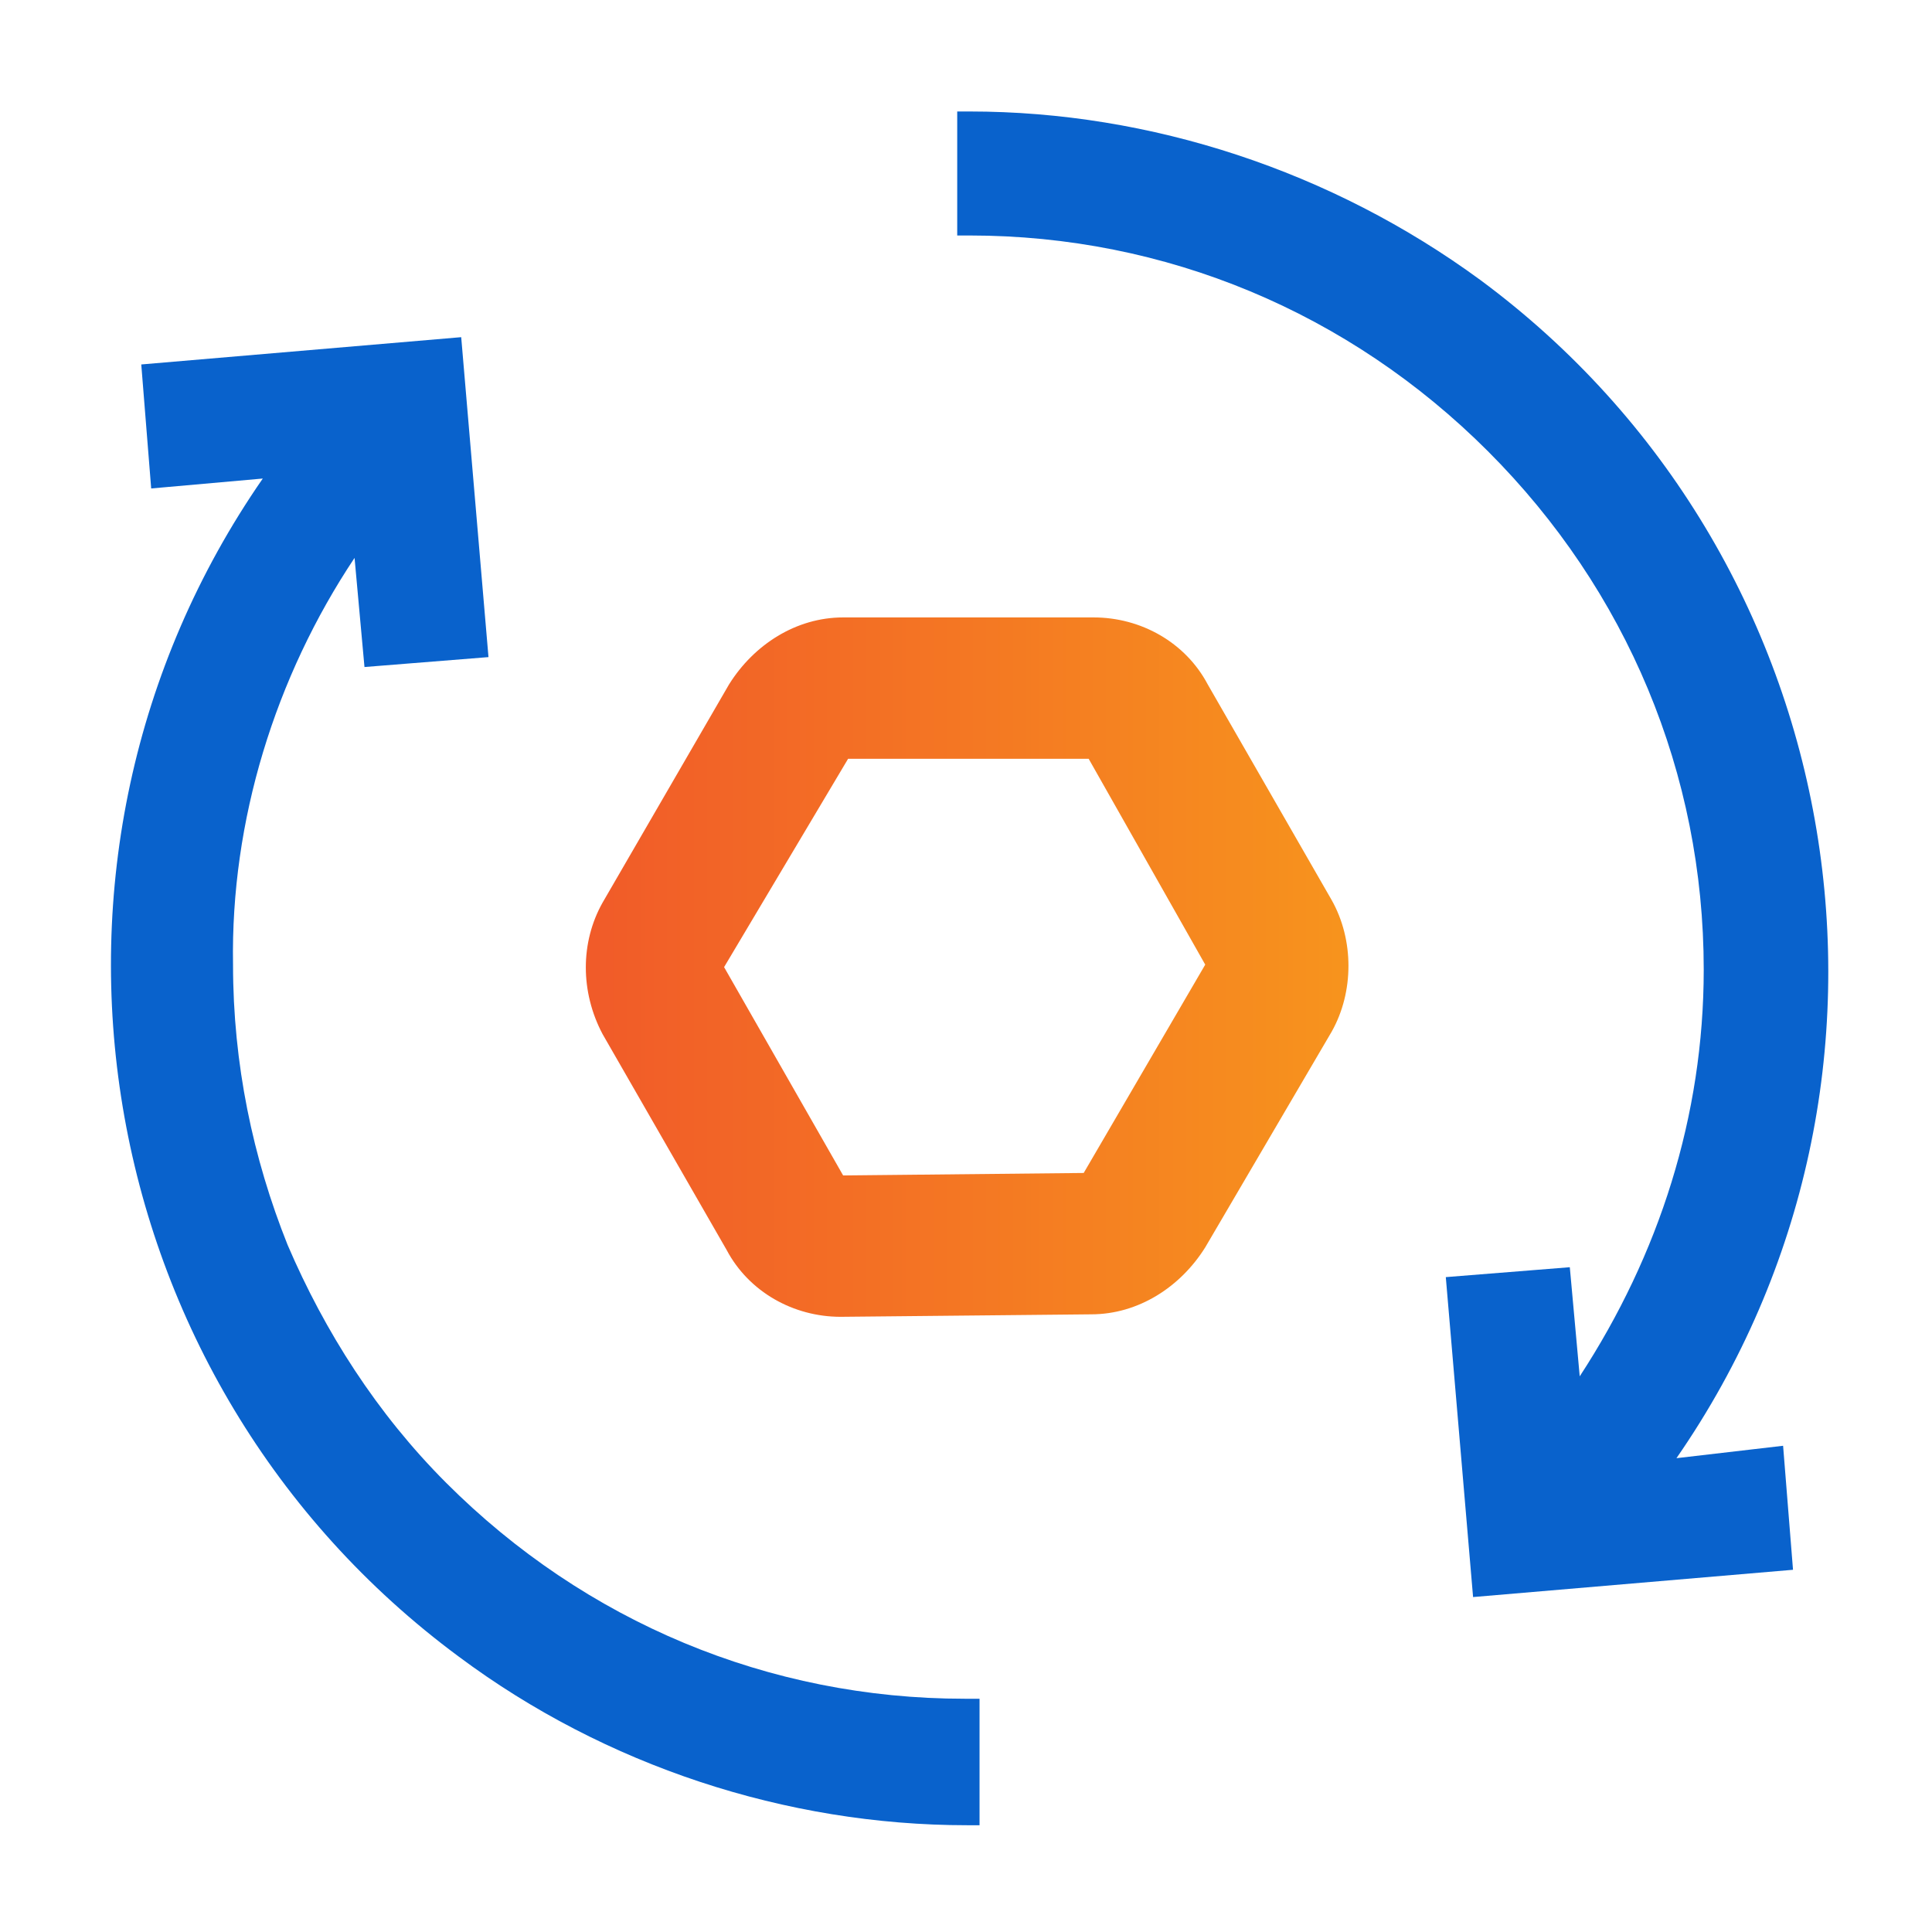 <?xml version="1.0" encoding="utf-8"?>
<!-- Generator: Adobe Illustrator 25.2.3, SVG Export Plug-In . SVG Version: 6.00 Build 0)  -->
<svg version="1.1" id="Layer_1" xmlns="http://www.w3.org/2000/svg" xmlns:xlink="http://www.w3.org/1999/xlink" x="0px" y="0px"
	 viewBox="0 0 77.9 77.9" width="78" height="78"  style="enable-background:new 0 0 77.9 77.9;" xml:space="preserve">
<style type="text/css">
	.st0{fill:none;}
	.st1{fill:#0962CC;}
	.st2{fill:url(#Path_463_1_);}
</style>
<g id="bee" transform="translate(0 -0.179)">
	<path class="st0" d="M0,0.2v77.9h77.9V0.2H0z M39.5,73.7H39c-7.3,0-14.6-2.4-20.5-6.8C3.4,55.8,0,34.7,10.5,19.5l-4.5,0.4l-0.4-5
		l12.9-1.1l1.1,12.9l-5,0.4l-0.4-4.4c-3.2,4.8-5,10.6-4.9,16.4c0,4,0.8,7.8,2.2,11.3c1.5,3.5,3.6,6.8,6.4,9.6
		c5.6,5.6,13,8.7,20.9,8.7h0.5V73.7z M71.9,58.4l0.4,5l-12.9,1.1l-1.1-12.9l5-0.4l0.4,4.4c3.2-4.9,5-10.5,5-16.4
		c0-7.9-3.1-15.3-8.7-20.9c-5.6-5.6-13-8.7-20.9-8.7h-0.5v-5H39c7.3,0,14.6,2.4,20.6,6.8c15,11.1,18.5,32.2,7.9,47.5L71.9,58.4z"/>
	<g id="exchange" transform="translate(4.896 5.074)">
		<g>
			<path class="st1" d="M67,53.4l0.4,5l-12.9,1.1l-1.1-12.9l5-0.4l0.4,4.4c3.2-4.9,5-10.5,5-16.4c0-7.9-3.1-15.3-8.7-20.9
				c-5.6-5.6-13-8.7-20.9-8.7h-0.5v-5h0.5c7.3,0,14.6,2.4,20.6,6.8c15,11.1,18.5,32.2,7.9,47.5L67,53.4z"/>
		</g>
		<g>
			<path class="st1" d="M34.6,63.7v5h-0.5c-7.3,0-14.6-2.4-20.5-6.8c-15-11.1-18.5-32.2-7.9-47.5l-4.5,0.4l-0.4-5l12.9-1.1l1.1,12.9
				l-5,0.4l-0.4-4.4c-3.2,4.8-5,10.6-4.9,16.4c0,4,0.8,7.8,2.2,11.3c1.5,3.5,3.6,6.8,6.4,9.6c5.6,5.6,13,8.7,20.9,8.7H34.6z"/>
		</g>
		
			<linearGradient id="Path_463_1_" gradientUnits="userSpaceOnUse" x1="-548.855" y1="277.858" x2="-547.971" y2="277.858" gradientTransform="matrix(34.91 0 0 -30.918 19179.316 8624.871)">
			<stop  offset="0" style="stop-color:#F15A29"/>
			<stop  offset="1" style="stop-color:#F7941D"/>
		</linearGradient>
		<path id="Path_463" class="st2" d="M29,48.2c-1.9,0-3.7-1-4.6-2.7l-5-8.7c-0.9-1.7-0.9-3.7,0-5.3l5.1-8.8c1-1.6,2.7-2.7,4.6-2.7
			l10.1,0c1.9,0,3.7,1,4.6,2.7l5,8.7l0,0c0.9,1.6,0.9,3.7,0,5.3l-5.1,8.7c-1,1.6-2.7,2.7-4.6,2.7L29,48.2z M24.3,34.1l4.8,8.4
			l9.7-0.1l4.9-8.4L39,25.7l-9.7,0L24.3,34.1z"/>
	</g>
</g>
</svg>
